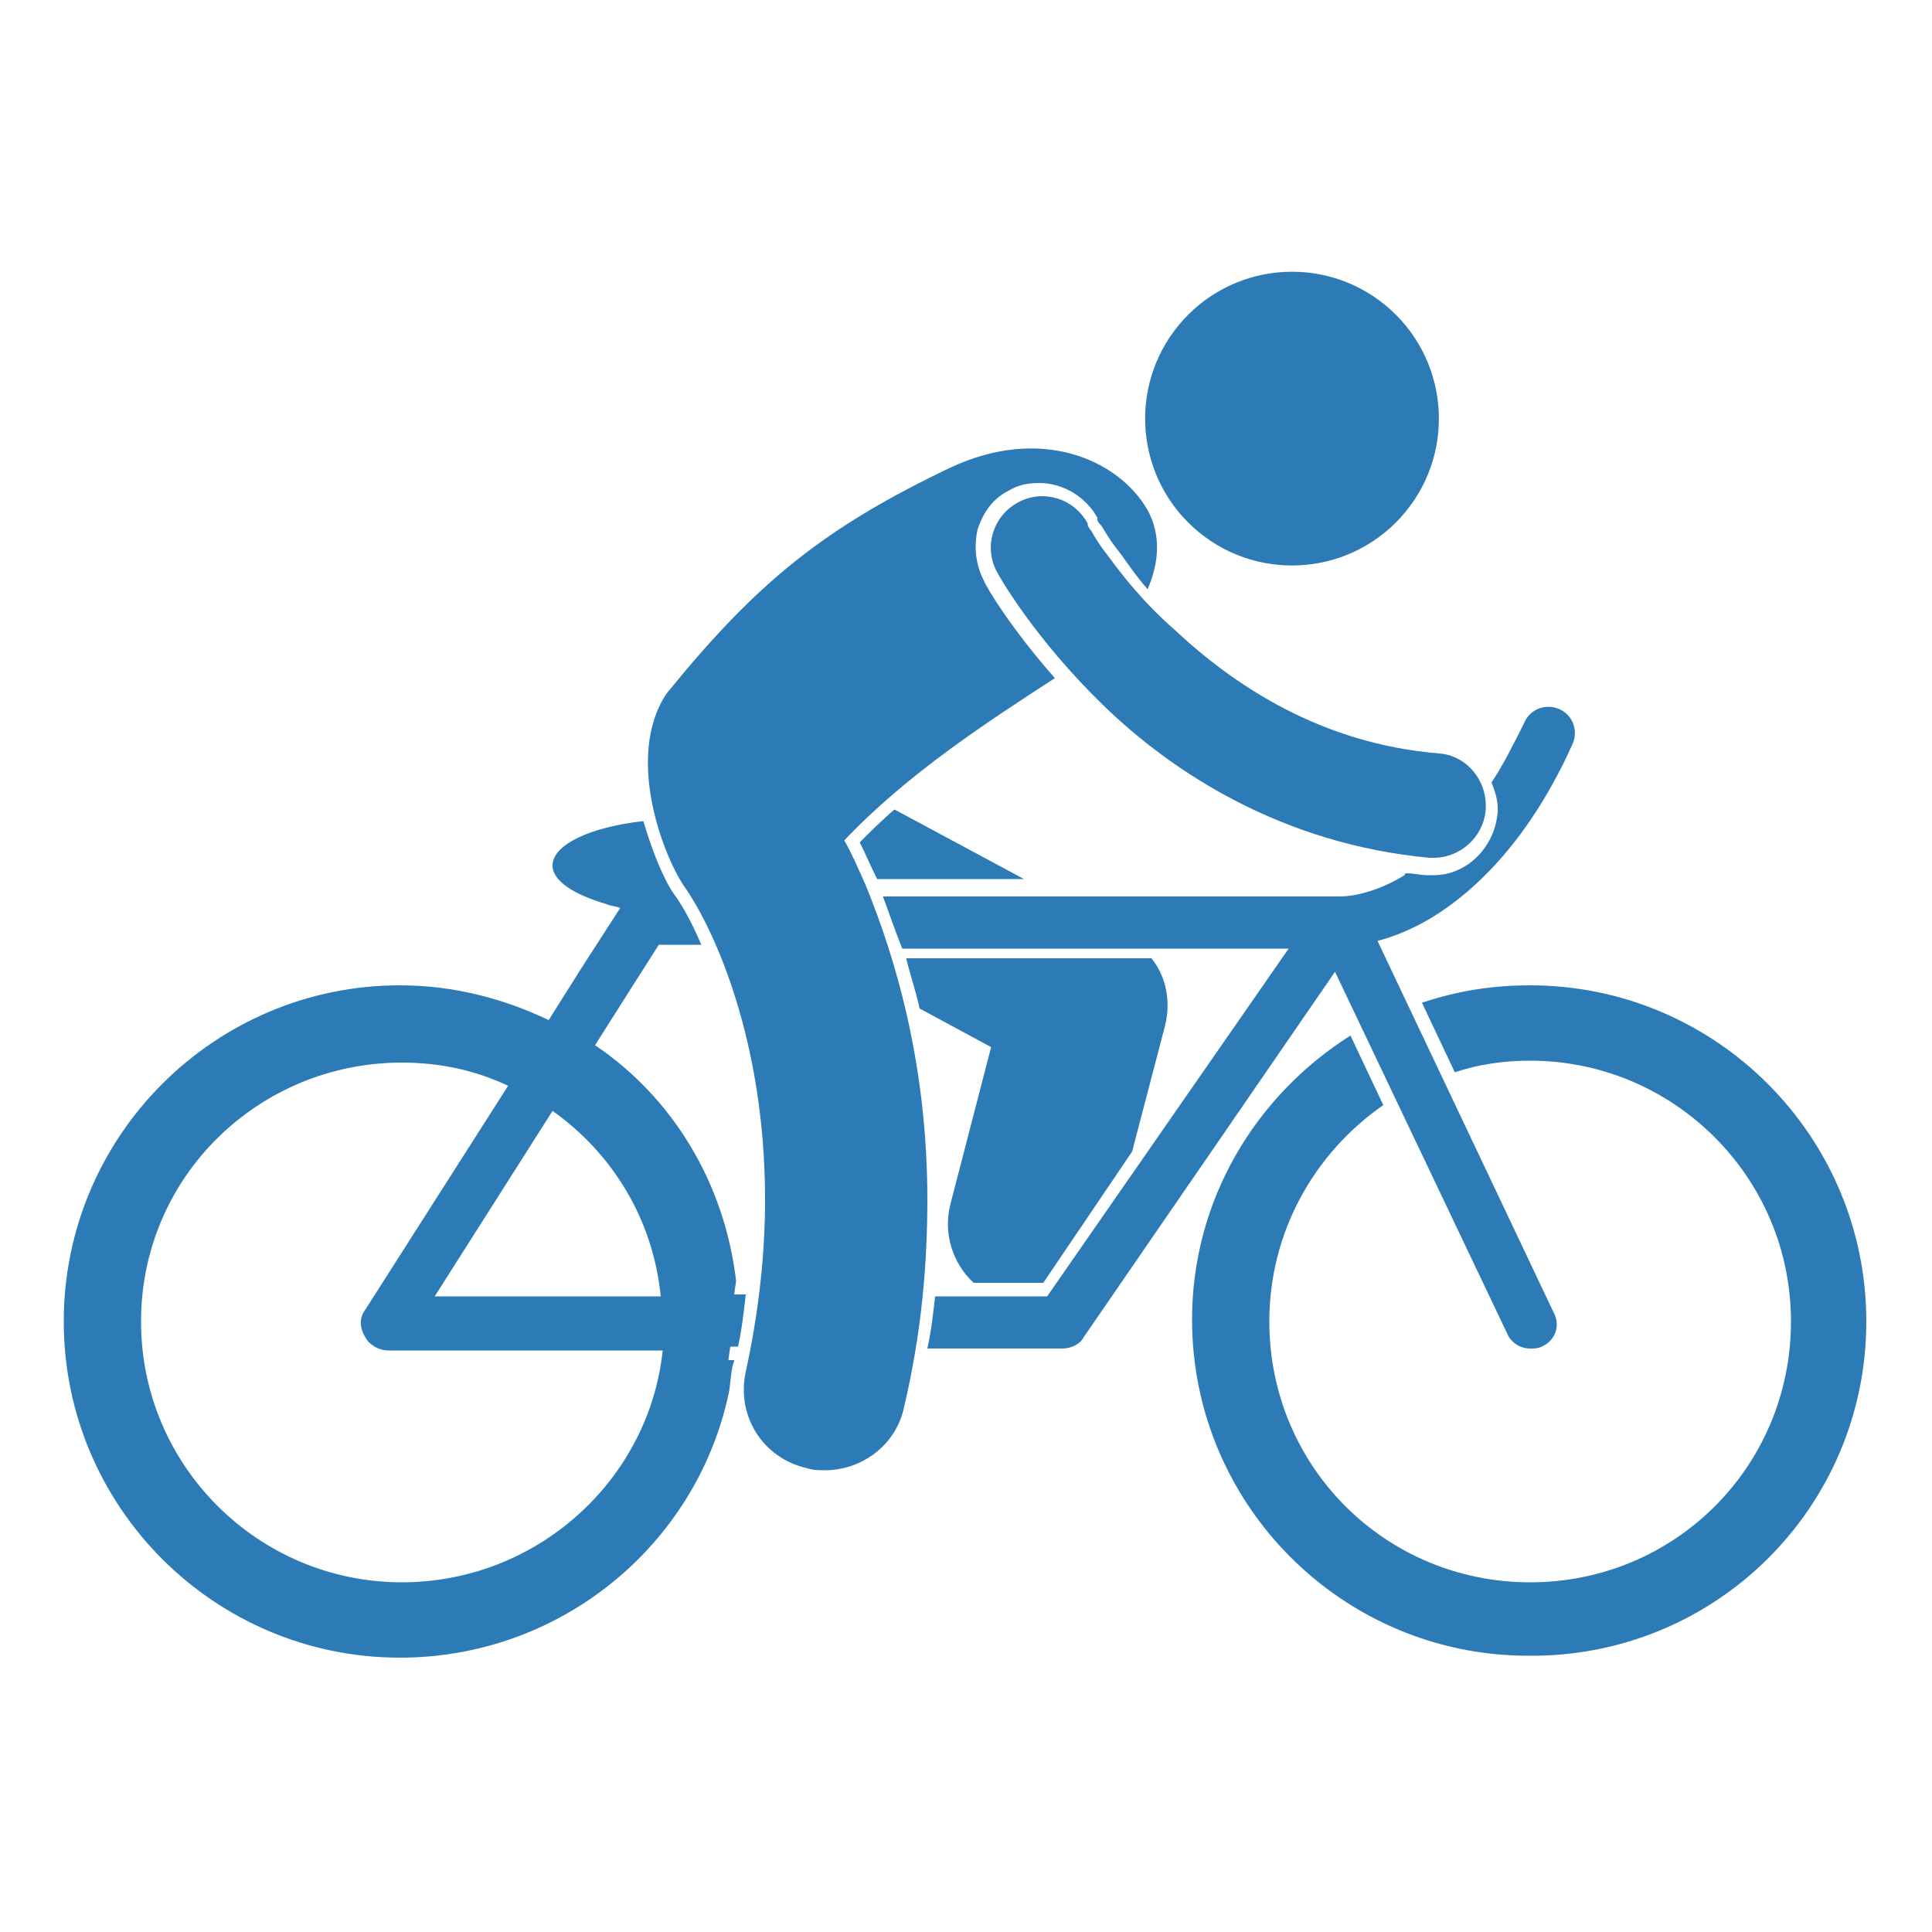 <?xml version="1.0" encoding="utf-8"?>
<!-- Generator: Adobe Illustrator 21.1.0, SVG Export Plug-In . SVG Version: 6.00 Build 0)  -->
<svg version="1.1" id="Ebene_1" xmlns="http://www.w3.org/2000/svg" xmlns:xlink="http://www.w3.org/1999/xlink" x="0px" y="0px"
	 viewBox="0 0 100 100" style="enable-background:new 0 0 100 100;" xml:space="preserve">
<style type="text/css">
	.st0{fill:#2C7BB6;}
</style>
<g>
	<path class="st0" d="M47.6,52.2l3.7,2l-2.1,8.1c-0.4,1.5,0.1,3.1,1.2,4.1h3.6l4.6-6.8l1.7-6.5c0.3-1.2,0.1-2.5-0.7-3.5H46.9
		C47.1,50.4,47.4,51.3,47.6,52.2z"/>
	<path class="st0" d="M46.3,41.9c-0.6,0.5-1.2,1.1-1.8,1.7c0.3,0.6,0.6,1.3,0.9,1.9c0,0,0,0,0,0H53L46.3,41.9z"/>
	<ellipse transform="matrix(0.672 -0.741 0.741 0.672 5.838 56.658)" class="st0" cx="66.9" cy="21.7" rx="7.6" ry="7.6"/>
	<path class="st0" d="M96.6,68.4c0-9.6-7.8-17.4-17.4-17.4c-2,0-3.8,0.3-5.6,0.9l1.7,3.6c1.2-0.4,2.5-0.6,3.9-0.6
		c7.4,0,13.5,6,13.5,13.5s-6,13.5-13.5,13.5s-13.5-6-13.5-13.5c0-4.6,2.3-8.7,5.9-11.2l-1.7-3.6c-4.9,3.1-8.2,8.5-8.2,14.7
		c0,9.6,7.8,17.4,17.4,17.4C88.8,85.8,96.6,78,96.6,68.4z"/>
	<path class="st0" d="M37.9,70.8c0-0.1,0.1-0.3,0.1-0.4h-0.3l0.1-0.7h0.4c0.2-0.9,0.3-1.8,0.4-2.7H38l0.1-0.7h0
		c-0.6-5.1-3.3-9.5-7.3-12.2l1.9-3l1.4-2.2h2.2c-0.6-1.4-1.1-2.2-1.4-2.6c-0.5-0.7-1.1-2.1-1.6-3.8c-2.7,0.3-4.7,1.2-4.7,2.3
		c0,0.8,1.1,1.5,2.8,2c0.2,0.1,0.5,0.1,0.7,0.2l-2,3.1l-1.7,2.7c-2.3-1.1-4.9-1.8-7.7-1.8c-9.6,0-17.4,7.8-17.4,17.4
		c0,9.6,7.8,17.4,17.4,17.4c8.3,0,15.3-5.8,17-13.6C37.8,71.8,37.8,71.3,37.9,70.8z M34.2,67.1H22.5l6.1-9.6
		C31.7,59.7,33.8,63.1,34.2,67.1z M20.8,81.9c-7.4,0-13.5-6-13.5-13.5S13.4,55,20.8,55c2,0,3.8,0.4,5.5,1.2l-7.4,11.6
		c-0.3,0.4-0.3,0.9,0,1.4c0.2,0.4,0.7,0.7,1.2,0.7h14.2C33.6,76.6,27.8,81.9,20.8,81.9z"/>
	<path class="st0" d="M79.2,69.8c0.2,0,0.4,0,0.6-0.1c0.7-0.3,1-1.1,0.6-1.8l-9.1-19.2c0.8-0.2,1.8-0.6,2.8-1.2
		c2.3-1.4,5.1-4.1,7.3-9c0.3-0.7,0-1.5-0.7-1.8c-0.7-0.3-1.5,0-1.8,0.7v0c-0.6,1.2-1.1,2.2-1.7,3.1c0.2,0.5,0.4,1.1,0.3,1.7
		c-0.2,1.7-1.6,3.1-3.3,3.1c-0.1,0-0.2,0-0.3,0c-0.4,0-0.7-0.1-1.1-0.1c0,0-0.1,0-0.1,0.1c-1.8,1.1-3.2,1.1-3.3,1.1c0,0,0,0,0,0
		c0,0,0,0,0,0c0,0,0,0,0,0H45.7c0.3,0.8,0.6,1.7,1,2.7h20L54.2,67.1h-5.8c-0.1,0.9-0.2,1.8-0.4,2.7H55c0.4,0,0.9-0.2,1.1-0.6
		l13-18.9L78,69C78.2,69.5,78.7,69.8,79.2,69.8z"/>
	<path class="st0" d="M48,62.1c0-6.9-1.6-12.4-3.2-16.3c-0.4-0.9-0.7-1.6-1.1-2.3c3.2-3.4,7.5-6.2,10.9-8.4
		c-2.2-2.5-3.5-4.6-3.7-5.1c-0.4-0.8-0.5-1.7-0.3-2.6c0.3-0.9,0.8-1.6,1.6-2c0.5-0.3,1-0.4,1.6-0.4c1.2,0,2.4,0.7,3,1.8l0,0.1
		c0,0.1,0.1,0.2,0.2,0.3c0.2,0.3,0.4,0.7,0.8,1.2c0.4,0.5,0.9,1.3,1.6,2.1c0.6-1.4,0.7-2.8,0-4.1c-1.5-2.6-5.5-4.4-10.2-2.2
		c-6.5,3.1-10,5.9-14.7,11.7c-2.2,3.3-0.1,8.6,1,10.1c1.5,2.2,4.1,7.9,4.1,16.1c0,2.7-0.3,5.7-1,8.9c-0.5,2.3,0.9,4.5,3.2,5
		c0.3,0.1,0.6,0.1,0.9,0.1c1.9,0,3.7-1.3,4.1-3.3C47.7,69,48,65.4,48,62.1z"/>
	<path class="st0" d="M57.3,28.7c-0.4-0.5-0.7-1-0.8-1.2c-0.1-0.1-0.2-0.3-0.2-0.3c0,0,0-0.1,0-0.1l0,0c-0.7-1.3-2.3-1.8-3.6-1.1
		c-1.3,0.7-1.8,2.3-1.1,3.6l0,0c0.1,0.2,1.9,3.4,5.5,6.9c3.6,3.5,9.3,7.2,16.9,7.9c0.1,0,0.2,0,0.2,0c1.4,0,2.6-1.1,2.7-2.5
		c0.1-1.5-1-2.8-2.4-2.9c-6.1-0.5-10.6-3.5-13.7-6.4C59.2,31.2,58.1,29.8,57.3,28.7z"/>
</g>
</svg>
